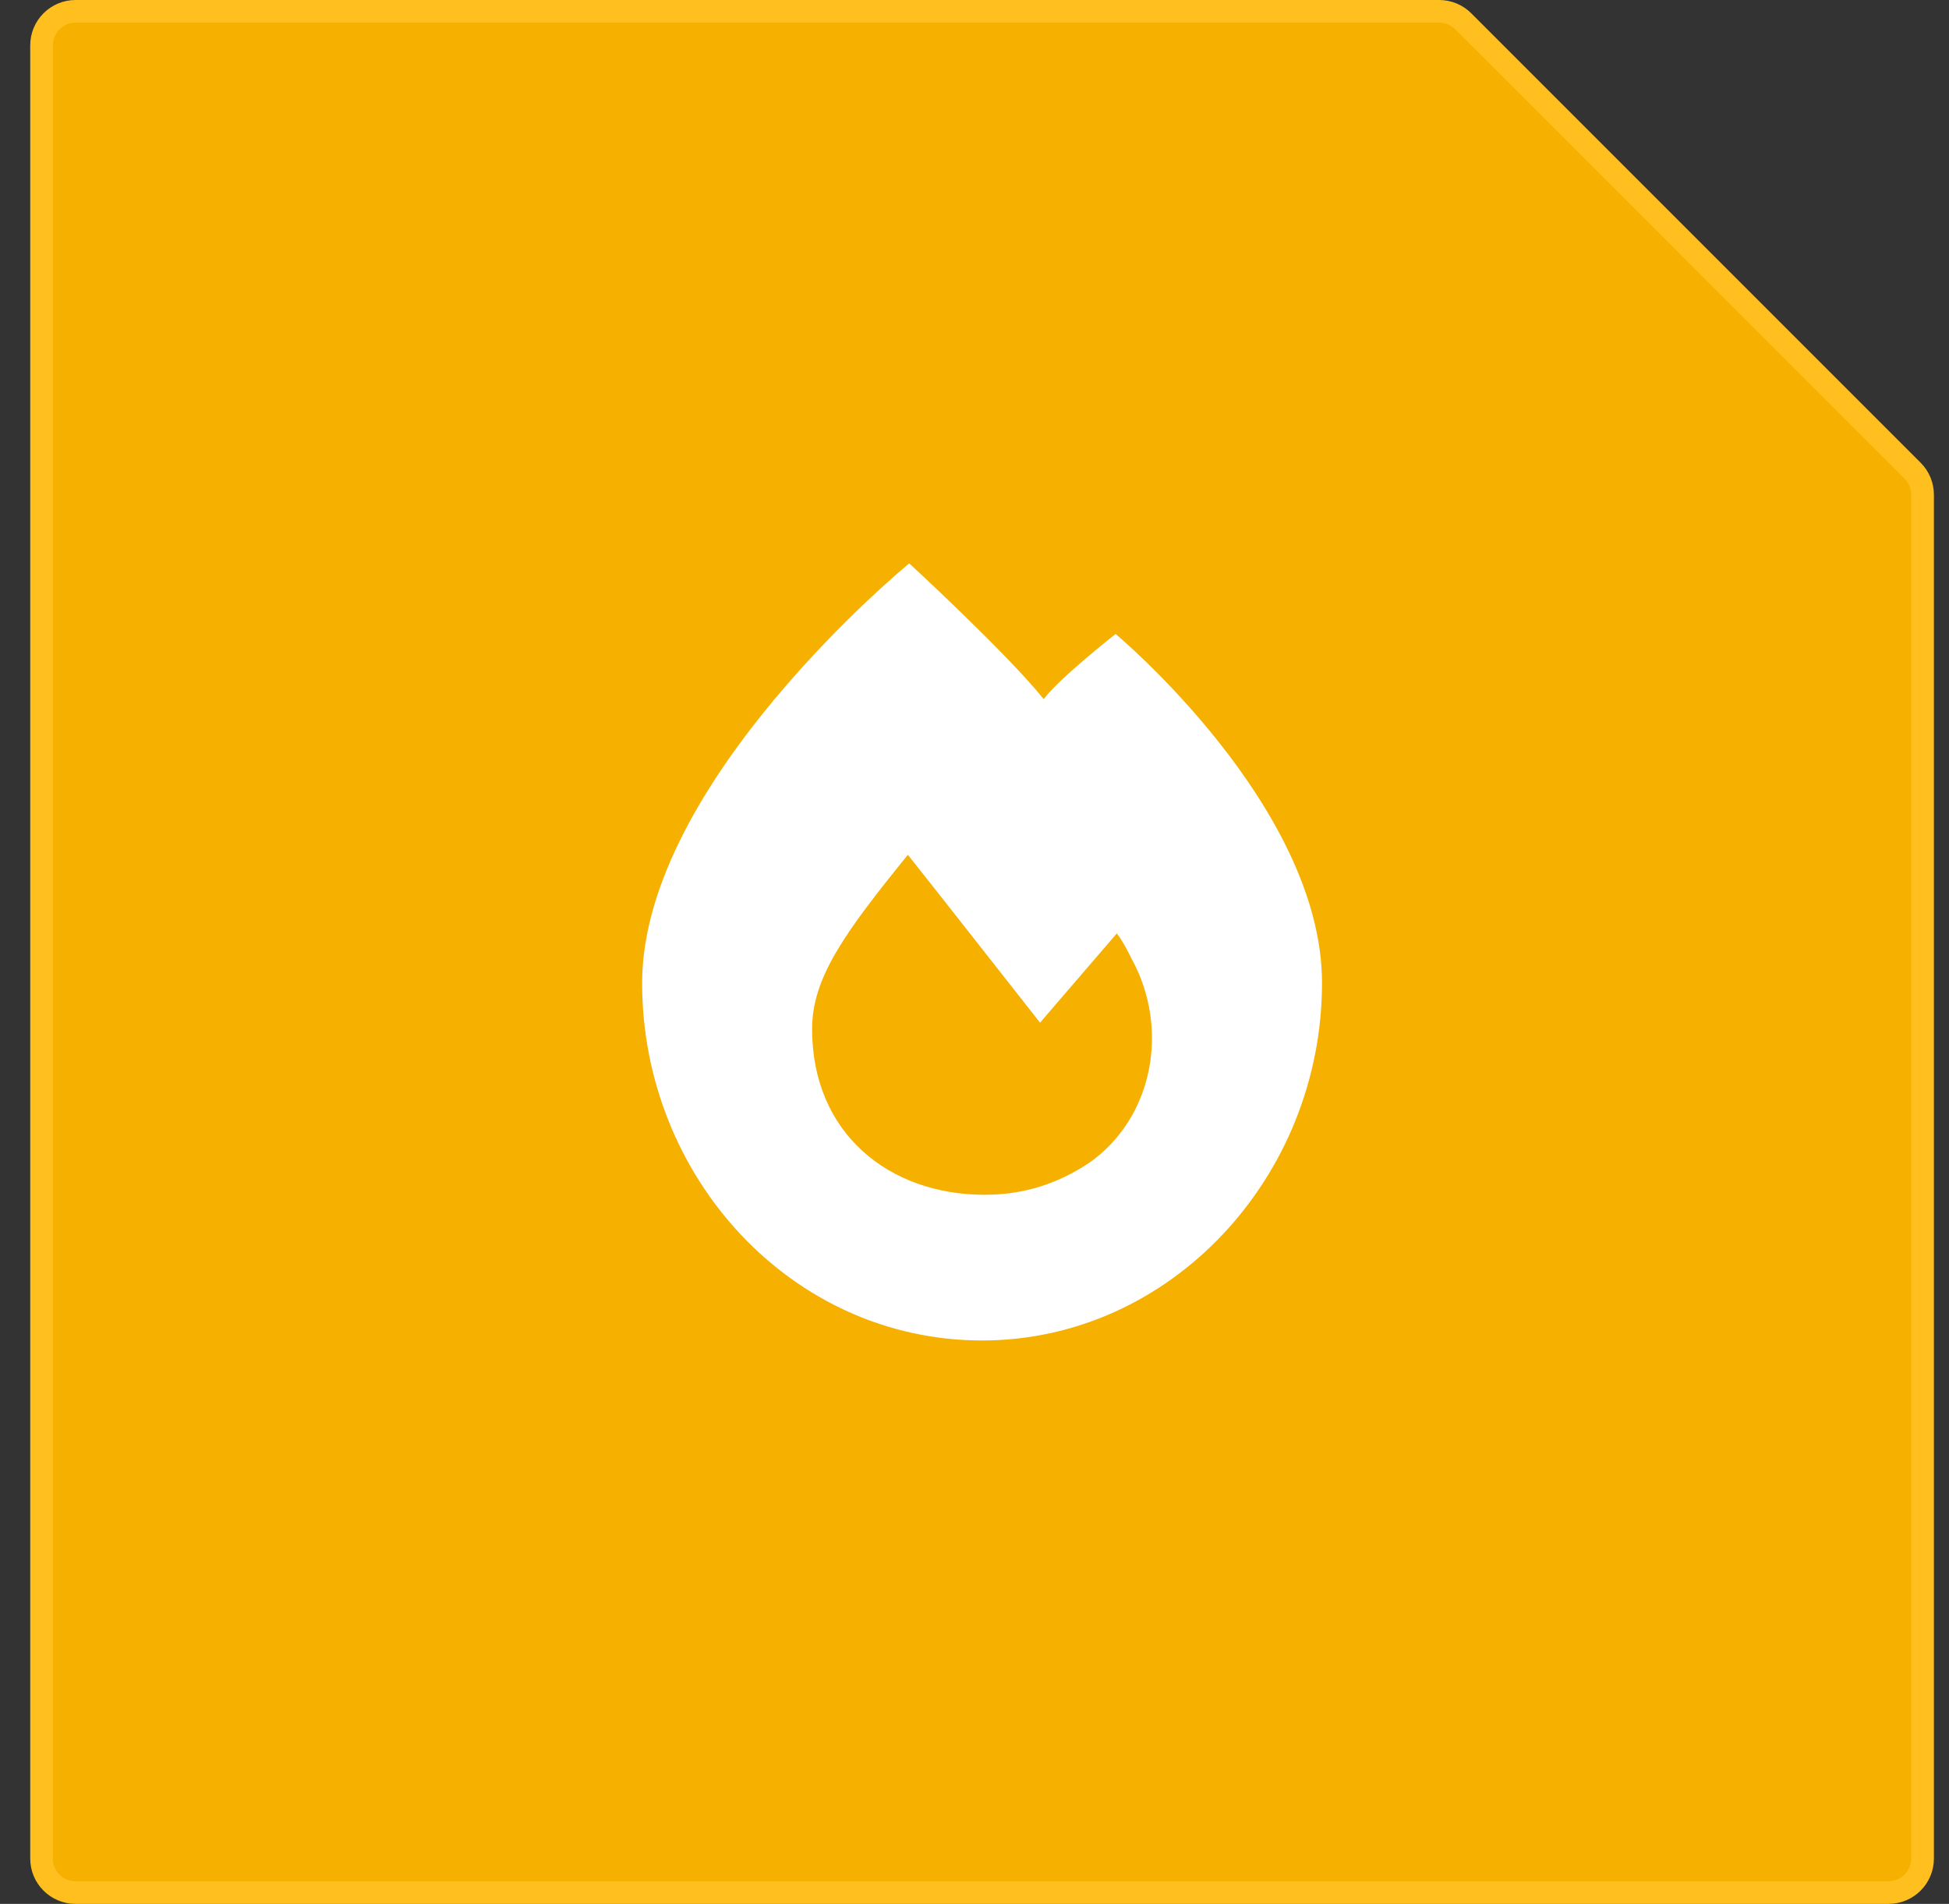 <svg width="43" height="42" viewBox="0 0 43 42" fill="none" xmlns="http://www.w3.org/2000/svg">
<rect x="0" y="0" width="43" height="42" fill="#333333" stroke="none"/>
<path d="M0.917 1C0.917 0.586 1.253 0.25 1.667 0.25H31.753C31.952 0.25 32.142 0.329 32.283 0.47L42.197 10.384C42.338 10.524 42.417 10.715 42.417 10.914V41C42.417 41.414 42.081 41.75 41.667 41.75H1.667C1.253 41.75 0.917 41.414 0.917 41V1Z" fill="#F5B000" stroke="#FFC01F" stroke-width="0.5"/>
<g clipPath="url(#clip0_708_70256)">
<path d="M14.167 21.686C14.167 17.25 20.06 12.428 20.06 12.428C20.06 12.428 22.219 14.414 23.026 15.422C23.395 14.94 24.613 13.985 24.613 13.985C24.613 13.985 29.167 17.782 29.167 21.683C29.167 25.962 25.826 29.571 21.667 29.571C17.462 29.571 14.167 25.959 14.167 21.686ZM21.724 26.357C22.571 26.357 23.321 26.123 24.027 25.654C25.437 24.669 25.815 22.701 24.968 21.154C24.875 20.966 24.781 20.779 24.64 20.591L22.946 22.56C22.946 22.56 20.221 19.091 20.03 18.857C18.623 20.591 17.917 21.576 17.917 22.701C17.917 24.998 19.611 26.357 21.724 26.357Z" fill="white"/>
</g>
<defs>
<clipPath id="clip0_708_70256">
<rect width="15" height="17.143" fill="white" transform="translate(14.167 12.428)"/>
</clipPath>
</defs>
</svg>
